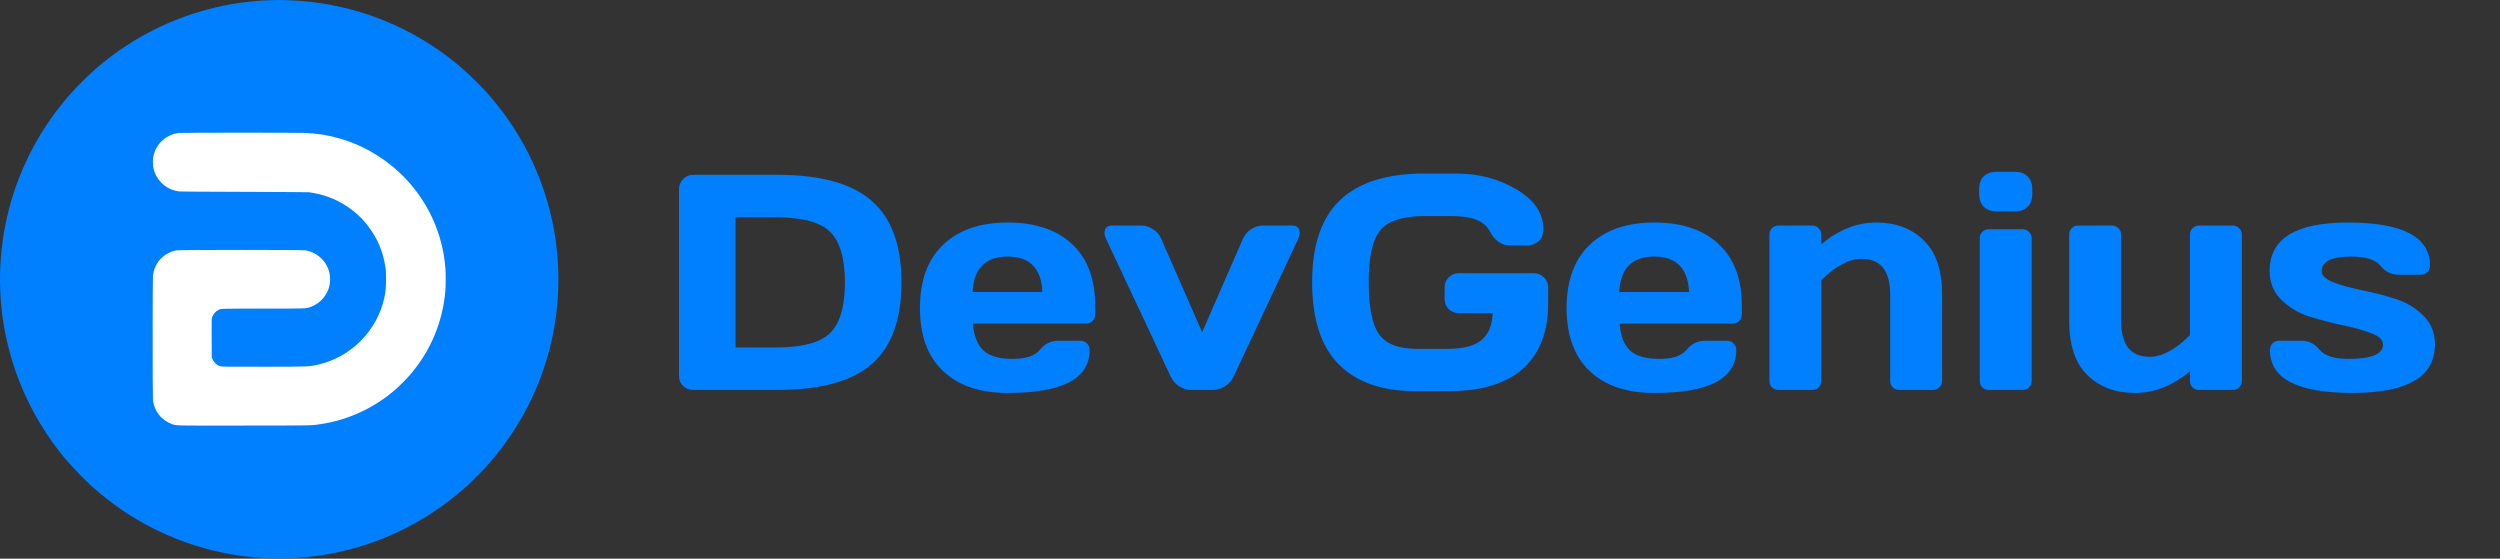 <svg width="4475" height="1000" viewBox="0 0 4475 1000" fill="none" xmlns="http://www.w3.org/2000/svg">
<rect x="0" y="0" width="4475" height="1000" fill="#333333" stroke="none"/>
<circle cx="499.75" cy="500.25" r="361.25" fill="white"/>
<path d="M487.536 0.265C393.786 2.415 300.536 31.965 222.536 84.165C193.636 103.515 171.286 121.865 146.536 146.665C131.286 161.865 122.086 172.115 109.586 187.715C7.786 314.865 -25.614 483.615 20.036 639.915C39.286 705.915 72.586 768.265 116.486 820.665C130.136 836.915 151.886 859.465 166.286 872.215C202.036 903.865 238.736 928.515 280.536 948.965C369.586 992.415 468.936 1008.47 567.036 995.115C666.186 981.665 757.786 939.315 833.536 872.015C841.986 864.465 864.486 841.965 871.886 833.665C922.436 776.715 958.636 711.565 979.536 639.915C997.586 578.215 1003.44 513.865 996.986 449.415C987.136 351.215 947.436 256.515 884.286 180.665C873.486 167.615 866.486 160.015 853.086 146.665C834.186 127.765 819.936 115.365 799.786 100.215C724.136 43.365 633.836 9.265 539.036 1.665C528.636 0.865 504.036 -0.135 497.286 0.015C494.936 0.065 490.586 0.165 487.536 0.265ZM545.986 237.915C568.836 238.915 587.836 242.015 608.836 248.115C661.136 263.265 708.936 295.815 742.736 339.265C774.486 380.065 793.186 428.365 797.236 479.865C797.936 488.415 797.936 510.815 797.286 519.215C792.836 575.565 771.186 627.565 734.236 670.665C727.686 678.315 714.236 691.765 706.536 698.365C669.436 730.265 623.486 751.565 576.036 758.865C557.136 761.815 565.486 761.615 437.586 761.765C307.586 761.965 315.836 762.165 306.736 758.715C297.986 755.415 289.486 749.065 283.686 741.415C278.586 734.765 274.886 725.365 273.786 716.415C273.086 710.565 273.086 498.765 273.786 492.915C274.886 483.965 278.586 474.565 283.686 467.915C291.436 457.665 303.336 450.315 315.536 448.165C322.036 447.065 540.886 447.015 547.336 448.165C565.086 451.265 580.336 463.565 587.136 480.165C592.086 492.365 592.086 507.465 587.136 519.665C583.686 528.015 577.486 536.115 570.136 541.765C566.436 544.615 559.886 548.115 555.236 549.715C547.036 552.465 549.186 552.415 471.336 552.415C395.386 552.415 395.686 552.415 391.186 554.665C385.736 557.465 381.436 562.415 379.686 568.065C378.786 570.965 378.786 573.015 378.886 605.615L379.036 640.165L380.636 643.515C382.336 647.165 385.886 651.315 388.886 653.215C389.886 653.865 392.086 654.815 393.736 655.415C396.736 656.415 397.636 656.415 470.736 656.415C554.086 656.415 553.486 656.415 570.536 652.415C628.386 638.765 674.436 592.365 687.536 534.665C690.436 521.765 690.986 516.365 690.986 499.915C690.986 486.615 690.836 483.765 689.886 477.665C685.286 448.715 674.686 424.415 656.786 401.965C633.286 372.465 597.886 351.565 561.036 345.465C557.736 344.915 554.236 344.315 553.286 344.115C552.336 343.915 500.136 343.615 437.286 343.415C353.986 343.165 322.086 342.915 319.436 342.515C306.586 340.365 296.336 335.115 287.986 326.215C280.986 318.865 276.636 310.565 274.536 300.665C273.286 294.915 273.386 285.015 274.686 279.065C279.686 256.815 298.086 240.315 320.586 237.965C326.286 237.365 532.636 237.315 545.986 237.915Z" fill="#0080FF"/>
<path d="M1215.4 673.293V338.942C1215.4 331.602 1217.91 325.425 1222.92 320.412C1227.94 315.399 1233.93 312.893 1240.92 312.893H1391.04C1468.74 312.893 1525.23 328.469 1560.5 359.621C1595.95 390.594 1613.67 439.292 1613.67 505.715C1613.67 571.958 1595.95 620.567 1560.5 651.54C1525.23 682.513 1468.74 698 1391.04 698H1240.92C1233.93 698 1227.94 695.673 1222.92 691.018C1217.91 686.184 1215.4 680.275 1215.4 673.293ZM1316.65 621.999H1388.08C1436.24 621.999 1469.01 613.226 1486.38 595.681C1503.74 578.135 1512.42 548.146 1512.42 505.715C1512.42 463.104 1503.74 433.026 1486.38 415.48C1469.01 397.756 1436.24 388.894 1388.08 388.894H1316.65V621.999ZM1688.06 664.162C1660.49 638.023 1646.7 600.425 1646.7 551.369C1646.7 502.134 1660.58 464.357 1688.33 438.039C1716.08 411.542 1754.57 398.293 1803.81 398.293C1853.04 398.293 1891.44 411.184 1919.02 436.965C1946.59 462.567 1960.37 499.359 1960.37 547.341V562.648C1960.37 567.482 1958.76 571.511 1955.54 574.733C1952.5 577.777 1948.56 579.299 1943.72 579.299H1741.5C1743.29 601.32 1749.56 617.344 1760.3 627.37C1771.22 637.396 1788.59 642.409 1812.4 642.409C1836.21 642.409 1852.5 637.038 1861.28 626.296C1870.05 615.554 1880.88 610.093 1893.77 609.914H1933.79C1938.62 609.914 1942.56 611.525 1945.6 614.748C1948.83 617.792 1950.44 621.73 1950.44 626.564C1950.44 677.948 1901.47 703.55 1803.54 703.371C1754.12 703.371 1715.63 690.301 1688.06 664.162ZM1740.96 522.634H1865.84C1864.05 480.381 1843.28 459.255 1803.54 459.255C1763.97 459.255 1743.11 480.381 1740.96 522.634ZM1990.72 403.664H2042.28C2049.98 403.664 2057.23 405.902 2064.04 410.378C2070.84 414.675 2075.67 420.314 2078.54 427.297L2151.85 594.606L2224.9 427.297C2227.76 420.314 2232.6 414.675 2239.4 410.378C2246.21 405.902 2253.46 403.664 2261.16 403.664H2312.99C2319.25 403.664 2323.37 405.992 2325.34 410.646C2326.24 412.437 2326.59 414.764 2326.41 417.629C2326.41 420.314 2325.61 423.537 2324 427.297L2207.98 674.367C2204.76 681.35 2199.66 687.079 2192.67 691.555C2185.87 695.852 2178.8 698 2171.46 698H2131.98C2124.64 698 2117.57 695.852 2110.76 691.555C2103.96 687.079 2098.95 681.35 2095.73 674.367L1979.71 427.297C1977.92 423.358 1977.02 420.046 1977.02 417.36C1977.02 408.229 1981.59 403.664 1990.72 403.664ZM2533.2 700.148C2473.76 700.148 2428.11 684.125 2396.24 652.077C2364.55 620.03 2348.7 571.063 2348.7 505.178C2348.7 439.113 2365.26 390.236 2398.39 358.547C2431.69 326.678 2481.55 310.744 2547.97 310.744H2607.86C2647.43 310.744 2683.05 320.233 2714.74 339.211C2746.61 358.01 2762.55 381.553 2762.55 409.841C2762.55 420.404 2759.41 428.013 2753.15 432.668C2746.88 437.144 2740.79 439.382 2734.89 439.382H2702.93C2687.53 439.382 2675.27 430.609 2666.14 413.063C2657 395.518 2634.45 386.745 2598.46 386.745H2550.66C2511.45 386.745 2484.86 395.16 2470.9 411.989C2456.93 428.819 2449.95 459.792 2449.95 504.909C2449.95 550.026 2456.22 581.268 2468.75 598.635C2481.28 615.822 2503.66 624.416 2535.89 624.416H2590.94C2619.77 624.416 2640.35 618.955 2652.71 608.034C2665.06 596.934 2671.42 581.089 2671.78 560.5H2611.08C2604.1 560.5 2598.1 558.083 2593.09 553.249C2588.25 548.236 2585.84 542.238 2585.84 535.256V514.309C2585.84 507.326 2588.25 501.418 2593.09 496.584C2598.1 491.571 2604.1 489.064 2611.08 489.064H2745.9C2752.88 489.064 2758.79 491.571 2763.62 496.584C2768.63 501.418 2771.14 507.326 2771.14 514.309V544.118C2771.14 594.248 2756.1 632.831 2726.02 659.865C2695.95 686.721 2651.81 700.148 2593.63 700.148H2533.2ZM2845.53 664.162C2817.96 638.023 2804.17 600.425 2804.17 551.369C2804.17 502.134 2818.05 464.357 2845.8 438.039C2873.55 411.542 2912.04 398.293 2961.28 398.293C3010.51 398.293 3048.92 411.184 3076.49 436.965C3104.06 462.567 3117.84 499.359 3117.84 547.341V562.648C3117.84 567.482 3116.23 571.511 3113.01 574.733C3109.97 577.777 3106.03 579.299 3101.19 579.299H2898.97C2900.76 601.32 2907.03 617.344 2917.77 627.37C2928.69 637.396 2946.06 642.409 2969.87 642.409C2993.68 642.409 3009.98 637.038 3018.75 626.296C3027.52 615.554 3038.35 610.093 3051.24 609.914H3091.26C3096.09 609.914 3100.03 611.525 3103.07 614.748C3106.3 617.792 3107.91 621.73 3107.91 626.564C3107.91 677.948 3058.94 703.55 2961.01 703.371C2911.59 703.371 2873.1 690.301 2845.53 664.162ZM2898.44 522.634H3023.31C3021.52 480.381 3000.75 459.255 2961.01 459.255C2921.44 459.255 2900.58 480.381 2898.44 522.634ZM3167.26 681.618V420.314C3167.26 415.48 3168.78 411.542 3171.82 408.498C3175.05 405.275 3178.99 403.664 3183.64 403.664H3243.8C3248.45 403.664 3252.3 405.275 3255.34 408.498C3258.57 411.542 3260.18 415.48 3260.18 420.314V437.233C3290.97 411.273 3323.74 398.293 3358.47 398.293C3393.38 398.293 3421.76 408.946 3443.6 430.251C3465.44 451.377 3476.37 483.783 3476.37 527.468V681.618C3476.37 686.273 3474.75 690.212 3471.53 693.435C3468.49 696.478 3464.55 698 3459.71 698H3399.83C3395.17 698 3391.23 696.478 3388.01 693.435C3384.97 690.212 3383.45 686.273 3383.45 681.618V527.468C3383.45 484.678 3366.35 463.283 3332.15 463.283C3309.77 463.283 3285.78 476.084 3260.18 501.687V681.618C3260.18 686.273 3258.57 690.212 3255.34 693.435C3252.3 696.478 3248.45 698 3243.8 698H3183.64C3178.99 698 3175.05 696.478 3171.82 693.435C3168.78 690.212 3167.26 686.273 3167.26 681.618ZM3542.7 347.536V338.405C3542.7 328.916 3545.38 321.397 3550.75 315.847C3556.31 310.297 3563.91 307.521 3573.58 307.521H3606.88C3616.37 307.521 3623.89 310.297 3629.44 315.847C3634.99 321.218 3637.77 328.737 3637.77 338.405V347.536C3637.77 357.025 3634.99 364.545 3629.44 370.095C3624.07 375.645 3616.55 378.42 3606.88 378.42H3573.58C3564.09 378.42 3556.57 375.645 3551.02 370.095C3545.47 364.545 3542.7 357.025 3542.7 347.536ZM3543.77 681.618V426.76C3543.77 421.926 3545.29 417.987 3548.34 414.943C3551.56 411.9 3555.5 410.378 3560.15 410.378H3620.31C3625.14 410.378 3629.08 411.989 3632.13 415.212C3635.17 418.256 3636.69 422.105 3636.69 426.76V681.618C3636.69 686.452 3635.08 690.391 3631.86 693.435C3628.81 696.478 3624.97 698 3620.31 698H3560.15C3555.32 698 3551.38 696.478 3548.34 693.435C3545.29 690.391 3543.77 686.452 3543.77 681.618ZM3703.83 574.196V420.314C3703.83 415.48 3705.35 411.542 3708.4 408.498C3711.62 405.275 3715.56 403.664 3720.21 403.664H3780.37C3785.02 403.664 3788.87 405.275 3791.92 408.498C3795.14 411.542 3796.75 415.48 3796.75 420.314V574.196C3796.75 617.165 3813.76 638.649 3847.78 638.649C3870.16 638.649 3894.24 625.759 3920.02 599.978V420.314C3920.02 415.48 3921.54 411.542 3924.58 408.498C3927.81 405.275 3931.74 403.664 3936.4 403.664H3996.29C4001.12 403.664 4005.06 405.275 4008.1 408.498C4011.33 411.542 4012.94 415.48 4012.94 420.314V681.618C4012.94 686.273 4011.33 690.212 4008.1 693.435C4005.06 696.478 4001.12 698 3996.29 698H3936.4C3931.74 698 3927.81 696.478 3924.58 693.435C3921.54 690.212 3920.02 686.273 3920.02 681.618V664.431C3889.22 690.391 3856.37 703.371 3821.46 703.371C3786.72 703.371 3758.44 692.808 3736.59 671.682C3714.75 650.376 3703.83 617.881 3703.83 574.196ZM4062.62 485.036C4062.62 427.207 4109.26 398.293 4202.54 398.293C4300.65 398.293 4349.71 423.985 4349.71 475.368C4349.71 480.023 4348.18 483.962 4345.14 487.185C4342.1 490.228 4338.16 491.75 4333.32 491.75H4293.31C4280.42 491.75 4269.59 486.379 4260.81 475.637C4252.04 464.715 4234.76 459.255 4208.98 459.255C4173.53 459.255 4155.81 467.849 4155.81 485.036C4155.81 493.093 4162.7 499.807 4176.49 505.178C4190.45 510.549 4207.37 515.293 4227.24 519.411C4247.3 523.35 4267.26 528.452 4287.13 534.719C4307 540.985 4323.83 551.011 4337.62 564.797C4351.58 578.404 4358.57 595.681 4358.57 616.628C4358.57 674.457 4309.33 703.371 4210.86 703.371C4112.39 703.371 4063.16 677.769 4063.16 626.564C4063.16 621.73 4064.68 617.792 4067.72 614.748C4070.95 611.525 4074.97 609.914 4079.81 609.914H4119.82C4132.71 609.914 4143.54 615.375 4152.32 626.296C4161.09 637.038 4178.37 642.409 4204.15 642.409C4245.15 642.409 4265.65 633.815 4265.65 616.628C4265.65 608.571 4258.67 601.857 4244.7 596.486C4230.91 591.115 4214 586.371 4193.94 582.253C4173.89 577.956 4153.93 572.764 4134.06 566.677C4114.36 560.41 4097.53 550.384 4083.57 536.599C4069.6 522.813 4062.62 505.625 4062.62 485.036Z" fill="#0080FF"/>
</svg>
